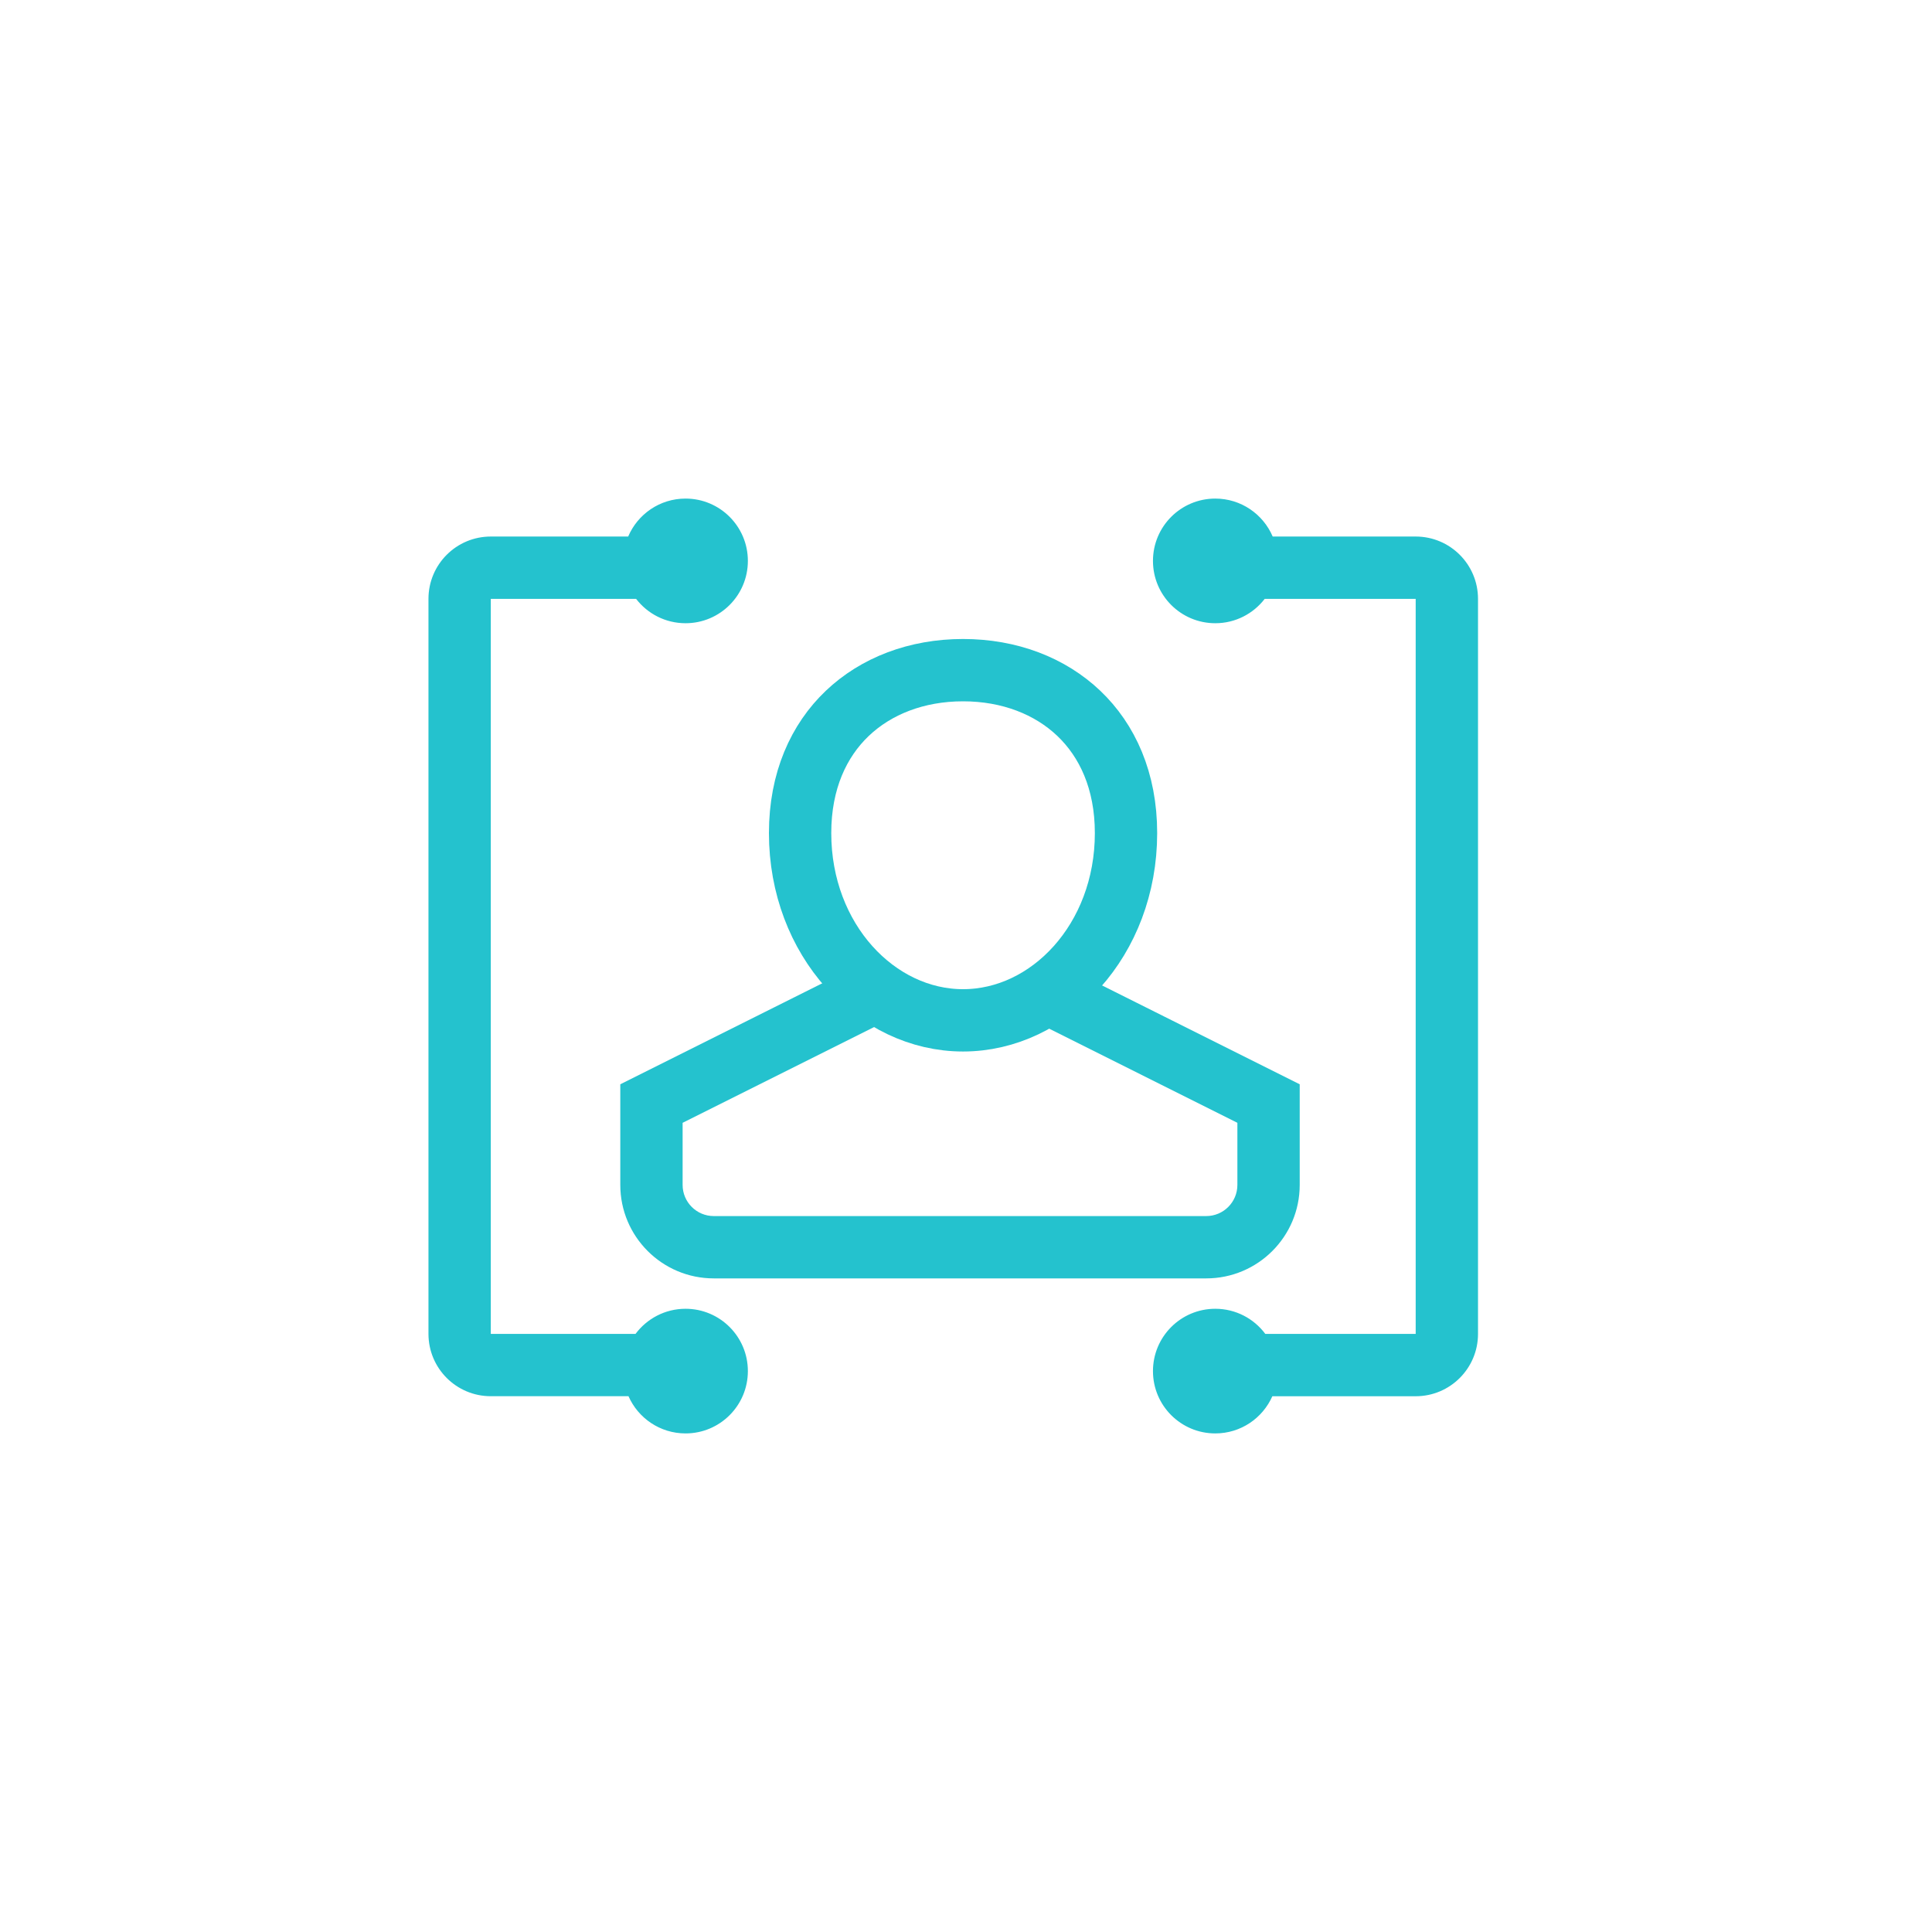<?xml version="1.0" encoding="UTF-8"?> <svg xmlns="http://www.w3.org/2000/svg" width="62" height="62" viewBox="0 0 62 62" fill="none"><path fill-rule="evenodd" clip-rule="evenodd" d="M24 18C24 19.105 23.105 20 22 20C21.354 20 20.779 19.694 20.413 19.218H15.75V42.806H20.395C20.76 42.317 21.343 42 22 42C23.105 42 24 42.895 24 44C24 45.105 23.105 46 22 46C21.182 46 20.479 45.509 20.169 44.806H15.75C14.645 44.806 13.75 43.911 13.75 42.806V19.218C13.75 18.113 14.645 17.218 15.75 17.218H20.159C20.463 16.502 21.173 16 22 16C23.105 16 24 16.895 24 18ZM45.431 44.807C46.536 44.807 47.431 43.911 47.431 42.807V19.218C47.431 18.114 46.536 17.218 45.431 17.218H40.842C40.537 16.502 39.827 16 39 16C37.895 16 37 16.895 37 18C37 19.105 37.895 20 39 20C39.646 20 40.22 19.694 40.586 19.218H45.431V42.807H40.605C40.241 42.317 39.657 42 39 42C37.895 42 37 42.895 37 44C37 45.105 37.895 46 39 46C39.818 46 40.52 45.51 40.831 44.807H45.431Z" fill="#24C2CE"></path><path d="M36.135 26.735C36.135 30.168 33.686 32.744 30.905 32.744C28.125 32.744 25.676 30.168 25.676 26.735C25.676 25.053 26.276 23.764 27.19 22.893C28.112 22.015 29.414 21.506 30.905 21.506C32.397 21.506 33.699 22.015 34.621 22.893C35.535 23.764 36.135 25.053 36.135 26.735Z" stroke="#24C2CE" stroke-width="2"></path><path fill-rule="evenodd" clip-rule="evenodd" d="M26.634 31.432L19.906 34.796V38.025C19.906 39.682 21.249 41.025 22.906 41.025H38.709C40.366 41.025 41.709 39.682 41.709 38.025V34.796L34.983 31.432C34.441 31.983 33.812 32.428 33.123 32.738L39.709 36.032V38.025C39.709 38.577 39.262 39.025 38.709 39.025H22.906C22.354 39.025 21.906 38.577 21.906 38.025V36.032L28.494 32.738C27.804 32.427 27.176 31.982 26.634 31.432Z" fill="#24C2CE"></path></svg> 